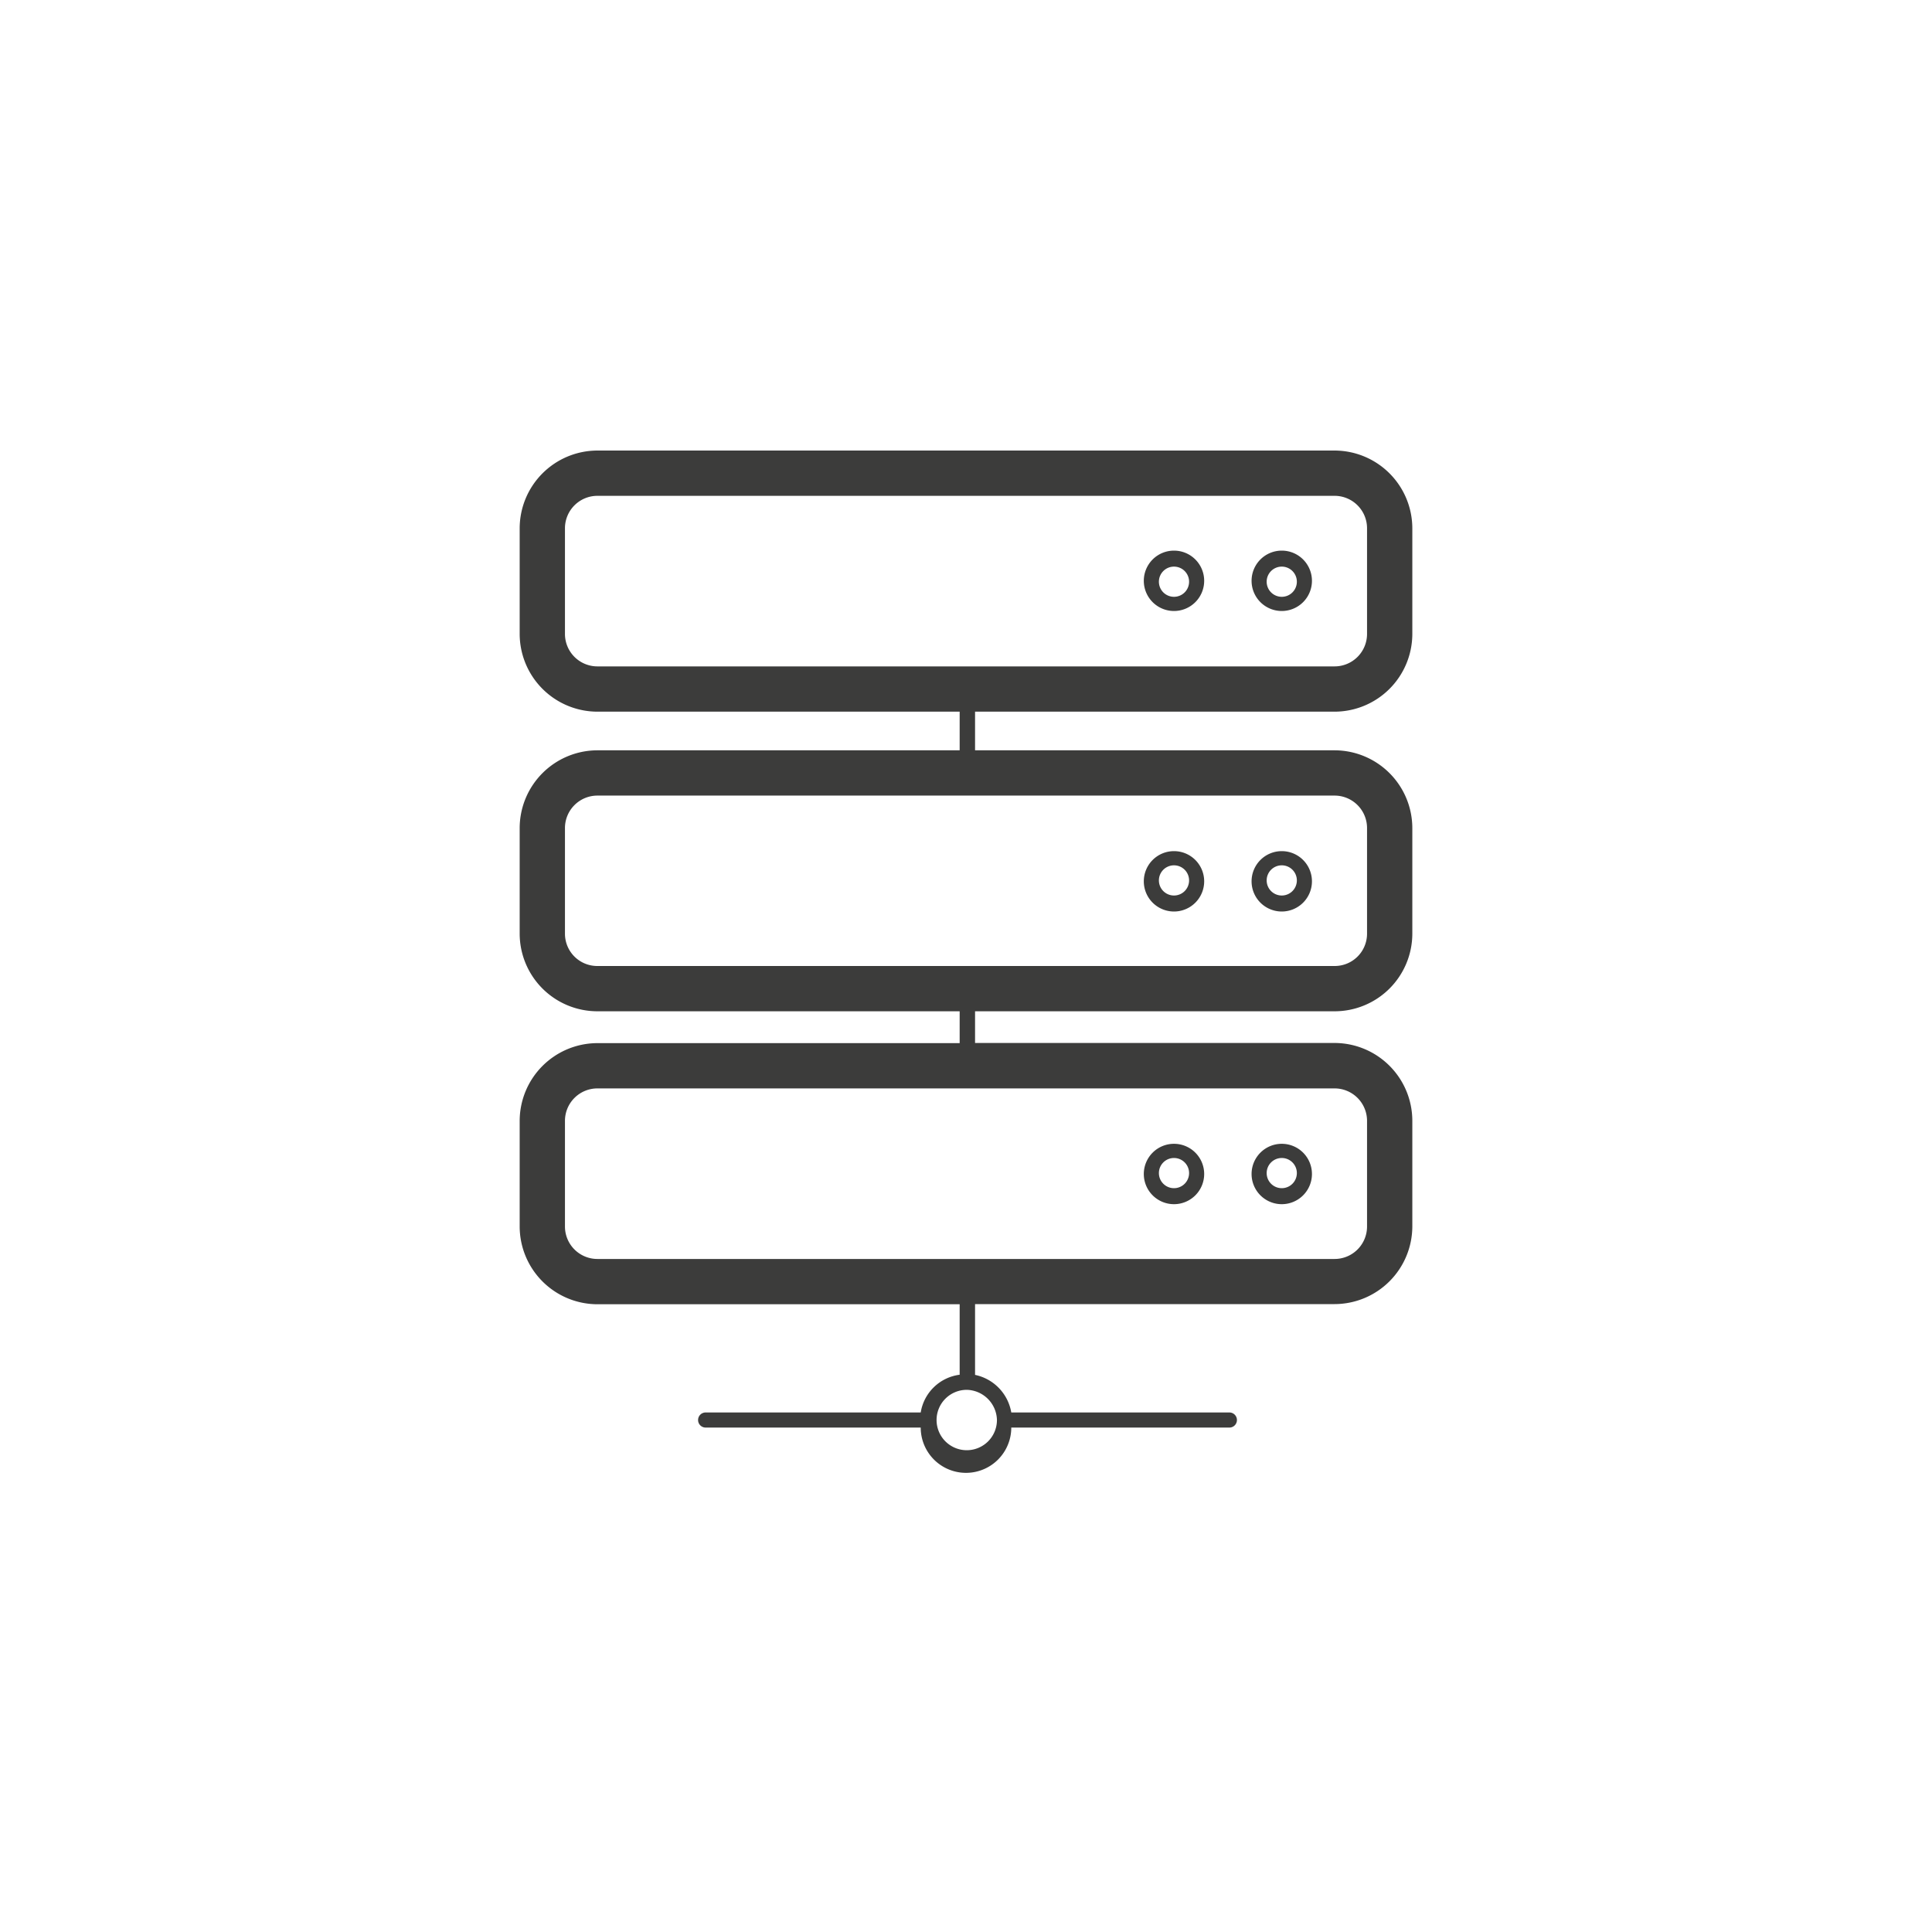 <svg xmlns="http://www.w3.org/2000/svg" viewBox="0 0 128 128"><defs><style>.cls-1{fill:#3c3c3b;}</style></defs><title>stroke_server</title><g id="server"><path class="cls-1" d="M88.42,47.15A5.16,5.16,0,0,0,93.57,42V35a5.16,5.16,0,0,0-5.15-5.15H39.58A5.16,5.16,0,0,0,34.43,35v7a5.16,5.16,0,0,0,5.15,5.15h24v2.56h-24a5.16,5.16,0,0,0-5.15,5.15v7A5.15,5.15,0,0,0,39.58,67h24v2.11h-24a5.16,5.16,0,0,0-5.15,5.15v7a5.16,5.16,0,0,0,5.15,5.15h24v4.67A3,3,0,0,0,61,93.58H46.75a.5.5,0,0,0-.5.5.5.5,0,0,0,.5.5H61a3,3,0,0,0,6,0H81.45a.5.5,0,0,0,.5-.5.5.5,0,0,0-.5-.5H67a3.07,3.07,0,0,0-2.4-2.49V86.4H88.42a5.16,5.16,0,0,0,5.15-5.15v-7a5.16,5.16,0,0,0-5.15-5.15H64.6V67H88.42a5.15,5.15,0,0,0,5.15-5.14v-7a5.16,5.16,0,0,0-5.15-5.15H64.6V47.15ZM66.05,94.08a2,2,0,1,1-2-2A2.05,2.05,0,0,1,66.05,94.08ZM90.57,74.26v7a2.15,2.15,0,0,1-2.15,2.15H39.58a2.15,2.15,0,0,1-2.15-2.15v-7a2.15,2.15,0,0,1,2.15-2.15H88.42A2.15,2.15,0,0,1,90.57,74.26Zm0-19.4v7A2.14,2.14,0,0,1,88.42,64H39.58a2.14,2.14,0,0,1-2.15-2.14v-7a2.15,2.15,0,0,1,2.15-2.15H88.42A2.15,2.15,0,0,1,90.57,54.86ZM37.43,42V35a2.15,2.15,0,0,1,2.15-2.15H88.42A2.15,2.15,0,0,1,90.57,35v7a2.15,2.15,0,0,1-2.15,2.15H39.58A2.15,2.15,0,0,1,37.43,42Z"/><path class="cls-1" d="M77.78,36.48a2,2,0,1,0,2,2A2,2,0,0,0,77.78,36.48Zm0,3.06a1,1,0,1,1,1-1A1,1,0,0,1,77.78,39.54Z"/><path class="cls-1" d="M84.92,36.48a2,2,0,1,0,2,2A2,2,0,0,0,84.92,36.48Zm0,3.06a1,1,0,1,1,1-1A1,1,0,0,1,84.92,39.54Z"/><path class="cls-1" d="M77.78,60.39a2,2,0,1,0-2-2A2,2,0,0,0,77.78,60.39Zm0-3.06a1,1,0,1,1-1,1A1,1,0,0,1,77.78,57.33Z"/><path class="cls-1" d="M84.92,60.39a2,2,0,1,0-2-2A2,2,0,0,0,84.92,60.39Zm0-3.06a1,1,0,1,1-1,1A1,1,0,0,1,84.92,57.33Z"/><path class="cls-1" d="M77.78,79.78a2,2,0,1,0-2-2A2,2,0,0,0,77.78,79.78Zm0-3.06a1,1,0,1,1-1,1A1,1,0,0,1,77.78,76.72Z"/><path class="cls-1" d="M84.92,79.78a2,2,0,1,0-2-2A2,2,0,0,0,84.92,79.78Zm0-3.06a1,1,0,1,1-1,1A1,1,0,0,1,84.92,76.72Z"/></g></svg>